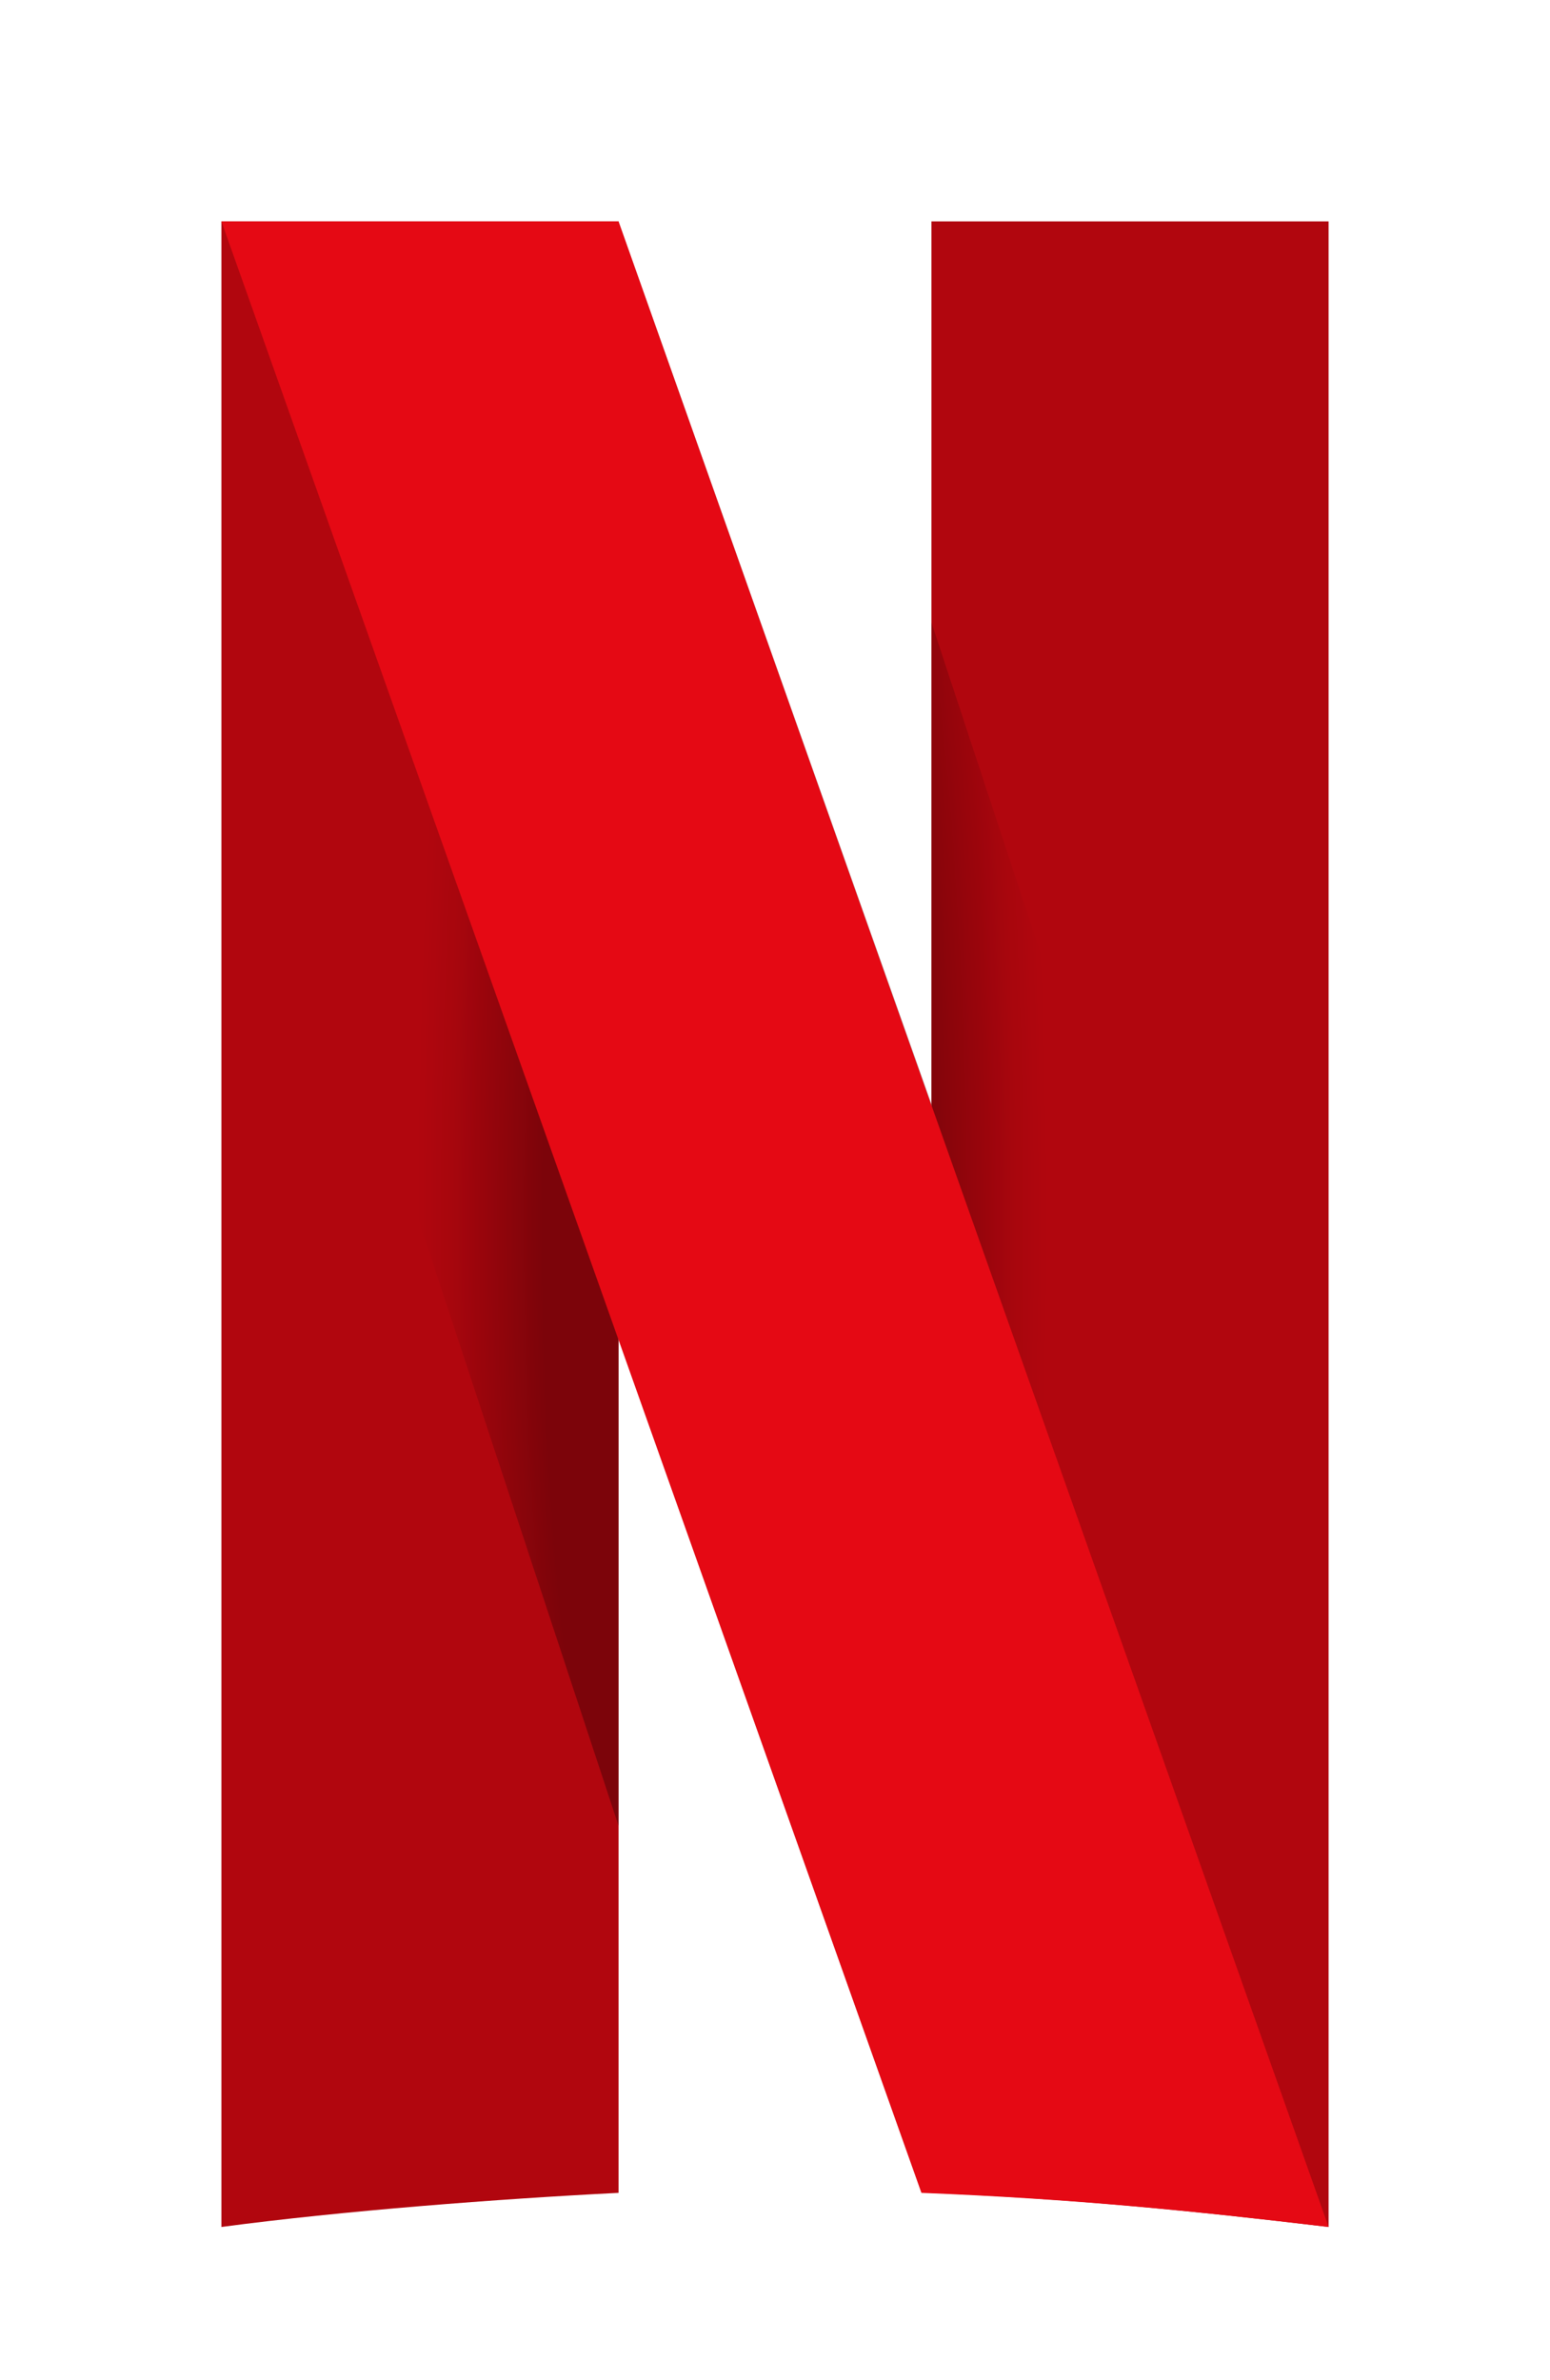 <svg width="28" height="43" viewBox="0 0 28 43" fill="none" xmlns="http://www.w3.org/2000/svg">
<g clip-path="url(#clip0_4_21)" filter="url(#filter0_d_4_21)">
<path d="M4 0V36.232C6.174 35.942 9 35.725 11.174 35.616V0H4Z" fill="#B1060E"/>
<path d="M16.826 0V35.616C19.398 35.725 21.573 35.942 24 36.232V0H16.826Z" fill="#B1060E"/>
<path d="M4 0V7.246L11.174 28.985V20.181L16.645 35.616C19.399 35.725 21.573 35.942 24 36.232V28.985L16.826 7.246V15.942L11.174 0H4Z" fill="url(#paint0_radial_4_21)"/>
<path d="M4 0L16.645 35.616C19.399 35.725 21.573 35.942 24 36.232L11.174 0H4Z" fill="#E50914"/>
</g>
<defs>
<filter id="filter0_d_4_21" x="0" y="0" width="28" height="44.232" filterUnits="userSpaceOnUse" color-interpolation-filters="sRGB">
<feFlood flood-opacity="0" result="BackgroundImageFix"/>
<feColorMatrix in="SourceAlpha" type="matrix" values="0 0 0 0 0 0 0 0 0 0 0 0 0 0 0 0 0 0 127 0" result="hardAlpha"/>
<feOffset dy="4"/>
<feGaussianBlur stdDeviation="2"/>
<feComposite in2="hardAlpha" operator="out"/>
<feColorMatrix type="matrix" values="0 0 0 0 0 0 0 0 0 0 0 0 0 0 0 0 0 0 0.25 0"/>
<feBlend mode="normal" in2="BackgroundImageFix" result="effect1_dropShadow_4_21"/>
<feBlend mode="normal" in="SourceGraphic" in2="effect1_dropShadow_4_21" result="shape"/>
</filter>
<radialGradient id="paint0_radial_4_21" cx="0" cy="0" r="1" gradientUnits="userSpaceOnUse" gradientTransform="translate(13.226 18.116) scale(5.7 27.174)">
<stop offset="0.6" stop-opacity="0.3"/>
<stop offset="0.9" stop-opacity="0.05"/>
<stop offset="1" stop-opacity="0"/>
</radialGradient>
<clipPath id="clip0_4_21">
<rect width="20" height="36.232" fill="white" transform="translate(4)"/>
</clipPath>
</defs>
</svg>

